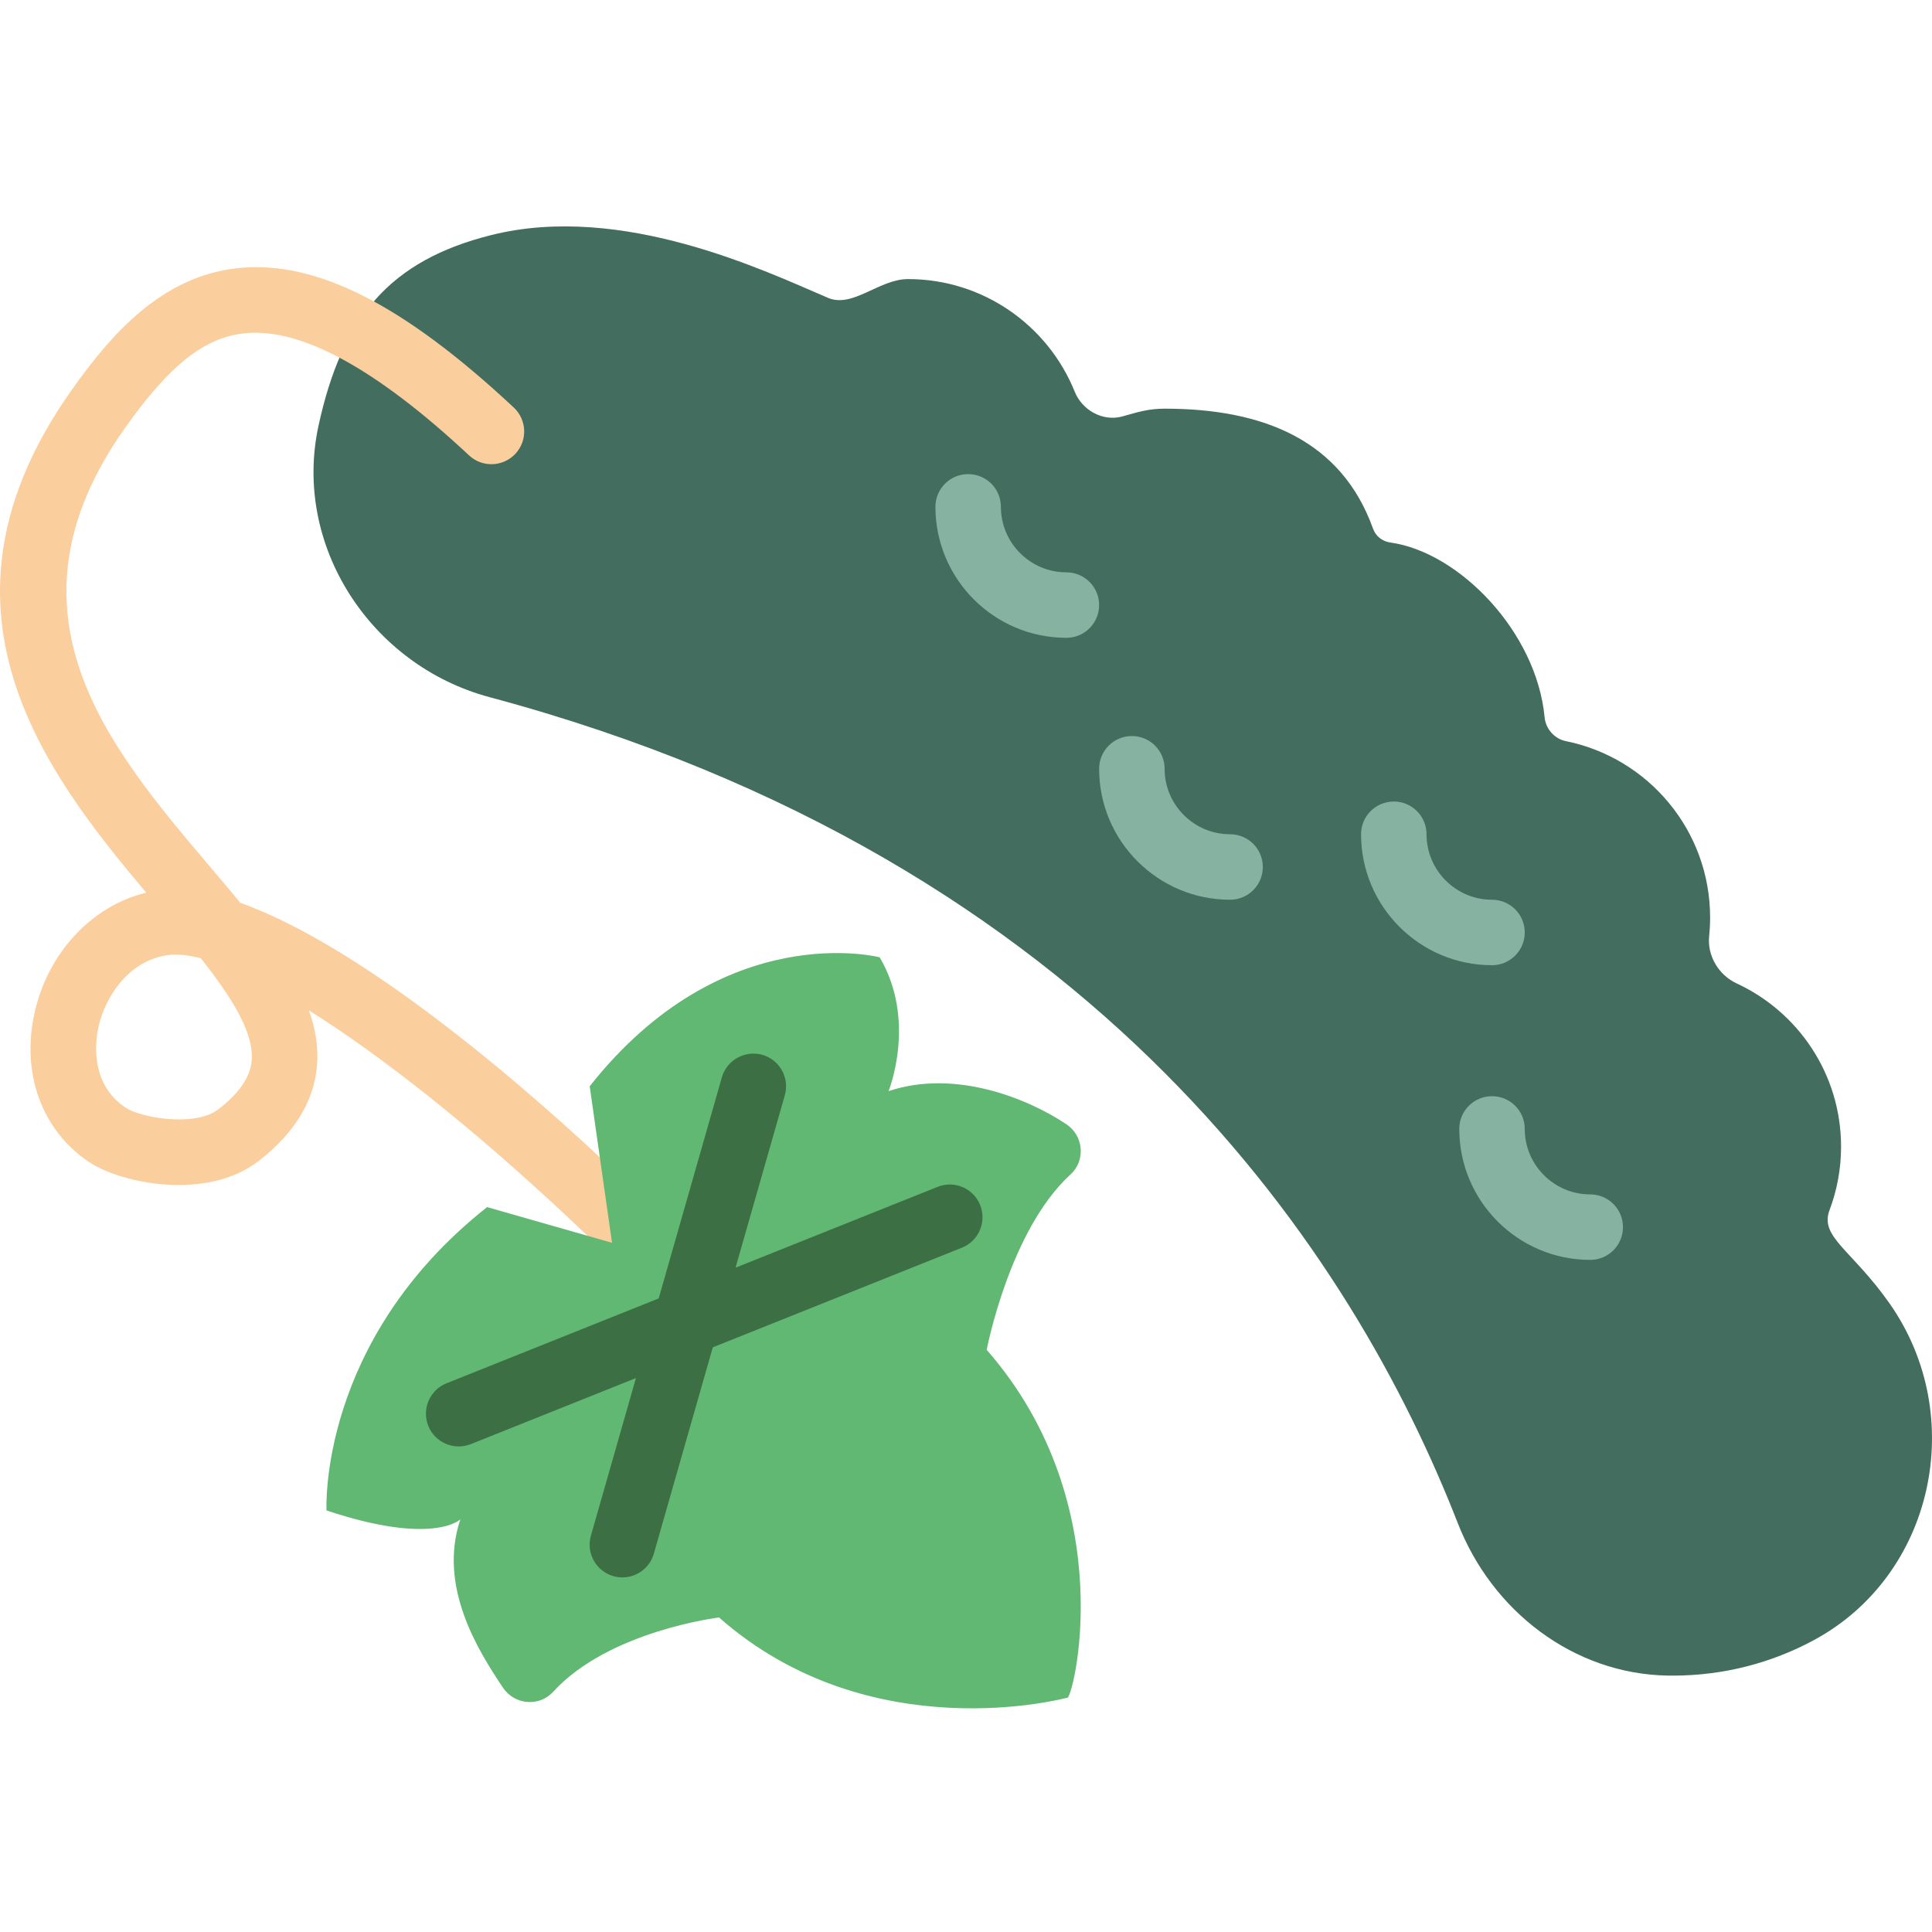 <svg height="511pt" viewBox="0 -59 511.998 511" width="511pt" xmlns="http://www.w3.org/2000/svg"><path d="m443.309 384.555c13.516 0 26.227-3.391 37.336-9.379 31.91-17.18 40.961-59.426 20.188-89.133-10.004-14.309-18.688-17.684-15.988-24.852 1.969-5.23 3.055-10.895 3.055-16.812 0-19.191-11.344-35.703-27.68-43.27-4.773-2.215-7.816-7.316-7.281-12.547.168-1.613.254-3.254.254-4.91 0-23.09-16.398-42.316-38.188-46.734-3.055-.613-5.379-3.242-5.672-6.34-2.152-22.734-22.742-43.781-40.84-46.297-2.129-.297-3.891-1.633-4.617-3.656-8.426-23.539-29.215-31.824-55.254-31.824-4.371 0-7.207.953-11.219 2.066-5.125 1.414-10.602-1.625-12.59-6.559-7.062-17.492-24.172-29.848-44.195-29.848-7.617 0-14.637 7.773-21.199 4.969-16.535-7.051-54.488-25.316-89.191-16.641-26.934 6.734-39.559 21.789-45.812 50.496-6.926 31.785 13.848 63.531 45.273 71.957 162.223 43.469 229.355 148.965 256.652 218.941 9.074 23.262 30.645 39.938 55.605 40.363.461.008.91.008 1.363.008zm0 0" fill="#426d5f"/><g fill="#86b2a2"><path d="m421.426 274.383c-19.141 0-34.707-15.566-34.707-34.707 0-4.797 3.887-8.676 8.676-8.676 4.793 0 8.68 3.879 8.68 8.676 0 9.57 7.781 17.352 17.352 17.352 4.789 0 8.676 3.879 8.676 8.676 0 4.801-3.879 8.68-8.676 8.68zm0 0"/><path d="m395.395 196.293c-19.137 0-34.703-15.566-34.703-34.707 0-4.797 3.887-8.676 8.676-8.676 4.789 0 8.676 3.879 8.676 8.676 0 9.57 7.785 17.355 17.352 17.355 4.793 0 8.68 3.879 8.68 8.676 0 4.797-3.879 8.676-8.68 8.676zm0 0"/><path d="m325.984 178.941c-19.141 0-34.707-15.566-34.707-34.707 0-4.797 3.887-8.676 8.676-8.676 4.793 0 8.68 3.879 8.68 8.676 0 9.57 7.781 17.352 17.352 17.352 4.789 0 8.676 3.879 8.676 8.676 0 4.801-3.879 8.68-8.676 8.68zm0 0"/><path d="m282.602 109.527c-19.141 0-34.707-15.566-34.707-34.707 0-4.797 3.887-8.676 8.68-8.676 4.789 0 8.676 3.879 8.676 8.676 0 9.57 7.781 17.355 17.352 17.355 4.789 0 8.676 3.879 8.676 8.676 0 4.797-3.879 8.676-8.676 8.676zm0 0"/></g><path d="m234.352 349.848c-2.543 0-5.066-1.109-6.777-3.25-50.426-63.047-107.344-114.305-145.703-138.332 1.805 5.059 2.613 10.137 2.066 15.324-.945 9.117-6.125 17.387-15.383 24.57-13.738 10.664-36.488 5.926-44.824.375-12.695-8.418-18.254-23.738-14.488-40 3.66-15.824 15.285-28.043 29.508-31.469-27.262-32.348-60.414-75.902-19.707-133.281 10.484-14.801 23.93-30.184 44.129-32.242 20.609-2.105 43.75 9.648 72.988 36.965 3.504 3.27 3.688 8.762.418 12.258-3.281 3.496-8.766 3.695-12.27.418-24.605-22.977-44.547-33.875-59.383-32.371-10.707 1.082-19.902 8.336-31.738 25.012-34.699 48.91-4.391 84.676 22.352 116.223 2.801 3.305 5.535 6.531 8.137 9.699 46.168 16.52 122.566 87.406 177.453 156.004 2.992 3.75 2.387 9.207-1.355 12.199-1.605 1.277-3.512 1.898-5.422 1.898zm-187.82-156.375c-.676 0-1.328.043-1.941.121-10.039 1.32-16.496 10.414-18.449 18.848-.789 3.434-2.617 15.129 7.176 21.621 3.93 2.609 18.316 5.238 24.59.383 5.449-4.227 8.32-8.375 8.773-12.66.77-7.418-5.223-16.918-13.449-27.332-2.492-.648-4.73-.98-6.699-.98zm0 0" fill="#fbce9d"/><path d="m121.992 343.145c-5.91 17.715 4.527 34.512 11.312 44.621 3.055 4.555 9.598 5.129 13.293 1.074 14.758-16.172 43.957-19.695 43.957-19.695 40.188 35.461 92.203 21.277 92.203 21.277 1.25 1.855 15.211-50.488-21.273-92.207 0 0 6.039-31.711 22.211-46.469 4.051-3.699 3.48-10.238-1.074-13.293-10.117-6.785-29.422-14.707-47.141-8.801 0 0 7.559-18.637-2.359-35.461 0 0-41.379-10.738-76.848 34.188l5.918 41.473-33.102-9.457c-44.918 35.461-42.559 80.387-42.559 80.387 28.363 9.457 35.461 2.363 35.461 2.363zm0 0" fill="#61b872"/><path d="m121.559 323.82c-3.445 0-6.699-2.055-8.062-5.457-1.777-4.453.383-9.5 4.832-11.281l130.148-52.059c4.461-1.777 9.5.383 11.281 4.844 1.777 4.449-.383 9.5-4.832 11.277l-130.148 52.059c-1.059.418-2.145.617-3.219.617zm0 0" fill="#3d6f44"/><path d="m164.941 358.527c-.789 0-1.598-.113-2.387-.332-4.609-1.316-7.273-6.125-5.961-10.723l34.707-121.473c1.316-4.605 6.125-7.219 10.723-5.969 4.605 1.32 7.27 6.125 5.961 10.727l-34.707 121.469c-1.082 3.816-4.562 6.301-8.336 6.301zm0 0" fill="#3d6f44"/></svg>